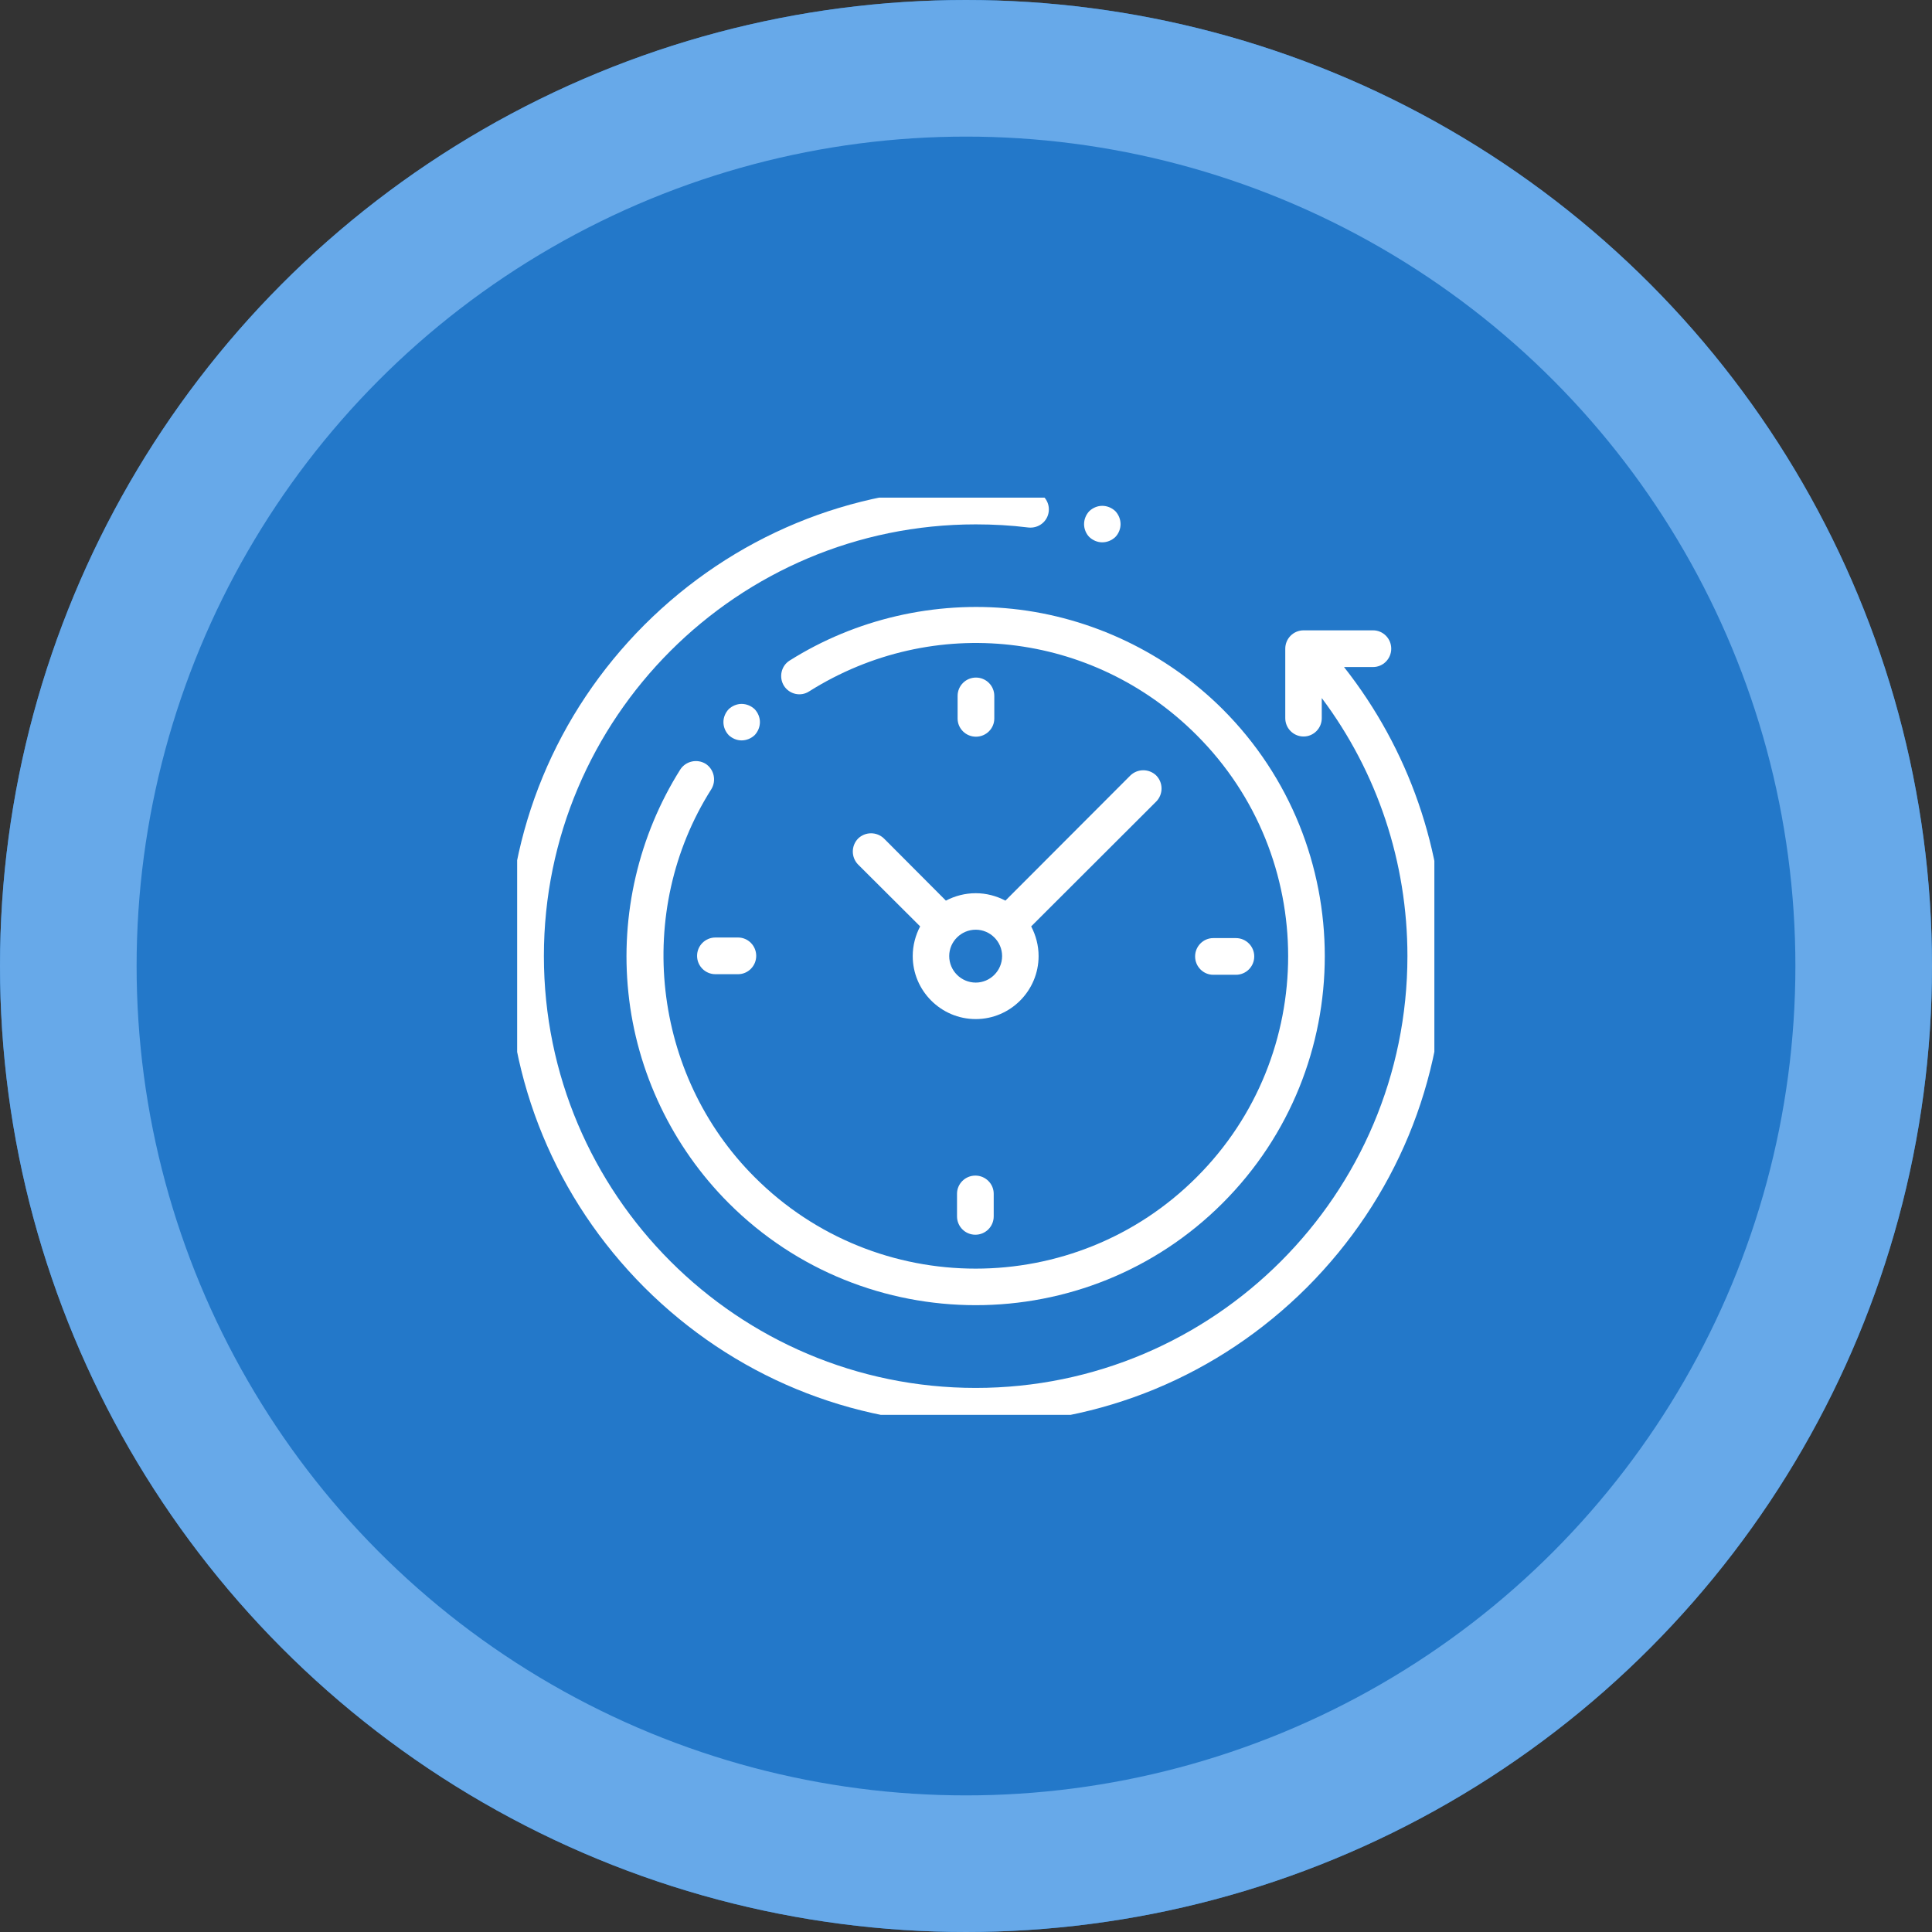 <svg width="99" height="99" viewBox="0 0 99 99" fill="none" xmlns="http://www.w3.org/2000/svg" xmlns:xlink="http://www.w3.org/1999/xlink">
	<rect x="0" y="0" width="99" height="99" fill="#333333" stroke="none"/>
	<desc>
			Created with Pixso.
	</desc>
	<defs>
		<clipPath id="clip1_112">
			<rect rx="-0.5" width="47" height="47" transform="translate(26.5 25.5)" fill="white" fill-opacity="0"/>
		</clipPath>
	</defs>
	<circle cx="49.5" cy="49.5" r="49.5" fill="#2378C9" fill-opacity="1"/>
	<circle cx="49.5" cy="49.5" r="46" stroke="#67A9E9" stroke-opacity="1" stroke-width="7"/>
	<rect rx="-0.5" width="47" height="47" transform="translate(26.5 25.5)" fill="#FFFFFF" fill-opacity="0"/>
	<g clip-path="url(#clip1_112)">
		<path d="M68.87 34.18L70.36 34.18C70.87 34.18 71.29 33.76 71.29 33.24C71.29 32.72 70.87 32.3 70.36 32.3L66.8 32.3C66.28 32.3 65.86 32.72 65.86 33.24L65.86 36.8C65.86 37.32 66.28 37.74 66.8 37.74C67.31 37.74 67.73 37.32 67.73 36.8L67.73 35.77C70.58 39.57 72.12 44.19 72.12 48.99C72.12 61.2 62.2 71.12 50 71.12C37.79 71.12 27.87 61.2 27.87 48.99C27.87 36.79 37.79 26.87 50 26.87C50.9 26.87 51.81 26.92 52.69 27.03C53.21 27.09 53.68 26.73 53.74 26.21C53.8 25.7 53.43 25.23 52.92 25.17C51.96 25.05 50.97 24.99 50 24.99C43.58 24.99 37.56 27.49 33.02 32.02C28.49 36.56 26 42.58 26 48.99C26 55.41 28.49 61.43 33.02 65.97C37.56 70.5 43.58 72.99 50 72.99C56.41 72.99 62.43 70.5 66.97 65.97C71.5 61.43 74 55.41 74 48.99C74 43.59 72.19 38.39 68.87 34.18Z" fill="#FFFFFF" fill-opacity="1" fill-rule="nonzero"/>
		<path d="M36.16 39.14C35.72 38.87 35.14 39 34.86 39.43C32.73 42.81 31.78 46.87 32.2 50.87C32.62 54.93 34.45 58.76 37.34 61.65C40.83 65.14 45.41 66.88 50 66.88C54.58 66.88 59.16 65.14 62.65 61.65C69.63 54.67 69.63 43.32 62.65 36.34C59.76 33.46 55.94 31.63 51.89 31.2C47.9 30.78 43.84 31.72 40.46 33.85C40.03 34.12 39.9 34.7 40.17 35.14C40.45 35.58 41.03 35.71 41.46 35.43C47.83 31.42 56 32.34 61.32 37.67C67.57 43.91 67.57 54.08 61.32 60.32C55.08 66.57 44.91 66.57 38.67 60.32C33.41 55.07 32.48 46.7 36.45 40.44C36.72 40 36.59 39.42 36.16 39.14Z" fill="#FFFFFF" fill-opacity="1" fill-rule="nonzero"/>
		<path d="M62.17 49.95L63.33 49.95C63.85 49.95 64.27 49.53 64.27 49.01C64.27 48.49 63.85 48.07 63.33 48.07L62.17 48.07C61.66 48.07 61.24 48.49 61.24 49.01C61.24 49.53 61.66 49.95 62.17 49.95Z" fill="#FFFFFF" fill-opacity="1" fill-rule="nonzero"/>
		<path d="M35.72 48.98C35.72 49.5 36.14 49.92 36.66 49.92L37.82 49.92C38.33 49.92 38.75 49.5 38.75 48.98C38.75 48.46 38.33 48.04 37.82 48.04L36.66 48.04C36.14 48.04 35.72 48.46 35.72 48.98Z" fill="#FFFFFF" fill-opacity="1" fill-rule="nonzero"/>
		<path d="M50.95 36.82L50.95 35.66C50.95 35.14 50.53 34.72 50.01 34.72C49.49 34.72 49.07 35.14 49.07 35.66L49.07 36.82C49.07 37.33 49.49 37.75 50.01 37.75C50.53 37.75 50.95 37.33 50.95 36.82Z" fill="#FFFFFF" fill-opacity="1" fill-rule="nonzero"/>
		<path d="M49.04 61.17L49.04 62.33C49.04 62.85 49.46 63.27 49.98 63.27C50.5 63.27 50.92 62.85 50.92 62.33L50.92 61.17C50.92 60.66 50.5 60.24 49.98 60.24C49.46 60.24 49.04 60.66 49.04 61.17Z" fill="#FFFFFF" fill-opacity="1" fill-rule="nonzero"/>
		<path d="M45.3 42.97C44.93 42.61 44.34 42.61 43.97 42.97C43.61 43.34 43.61 43.93 43.97 44.3L47.15 47.47C46.91 47.93 46.77 48.45 46.77 48.99C46.77 50.77 48.22 52.22 50 52.22C51.77 52.22 53.22 50.77 53.22 48.99C53.22 48.45 53.08 47.93 52.84 47.47L59.25 41.07C59.61 40.7 59.61 40.11 59.25 39.74C58.88 39.38 58.29 39.38 57.92 39.74L51.52 46.15C51.06 45.91 50.54 45.77 50 45.77C49.45 45.77 48.93 45.91 48.47 46.15L45.3 42.97ZM51.35 48.99C51.35 49.74 50.74 50.35 50 50.35C49.25 50.35 48.64 49.74 48.64 48.99C48.64 48.25 49.25 47.64 50 47.64C50.74 47.64 51.35 48.25 51.35 48.99Z" fill="#FFFFFF" fill-opacity="1" fill-rule="nonzero"/>
		<path d="M38.67 37.67C38.84 37.49 38.94 37.25 38.94 37C38.94 36.76 38.84 36.52 38.67 36.34C38.49 36.17 38.25 36.07 38 36.07C37.76 36.07 37.52 36.17 37.34 36.34C37.17 36.52 37.07 36.76 37.07 37C37.07 37.25 37.17 37.49 37.34 37.67C37.52 37.84 37.76 37.94 38 37.94C38.25 37.94 38.49 37.84 38.67 37.67Z" fill="#FFFFFF" fill-opacity="1" fill-rule="nonzero"/>
		<path d="M56.48 27.79C56.73 27.79 56.97 27.69 57.15 27.52C57.32 27.35 57.42 27.1 57.42 26.86C57.42 26.61 57.32 26.37 57.15 26.19C56.97 26.02 56.73 25.92 56.48 25.92C56.24 25.92 56 26.02 55.82 26.19C55.65 26.37 55.55 26.61 55.55 26.86C55.55 27.1 55.65 27.35 55.82 27.52C56 27.69 56.24 27.79 56.48 27.79Z" fill="#FFFFFF" fill-opacity="1" fill-rule="nonzero"/>
	</g>
</svg>
